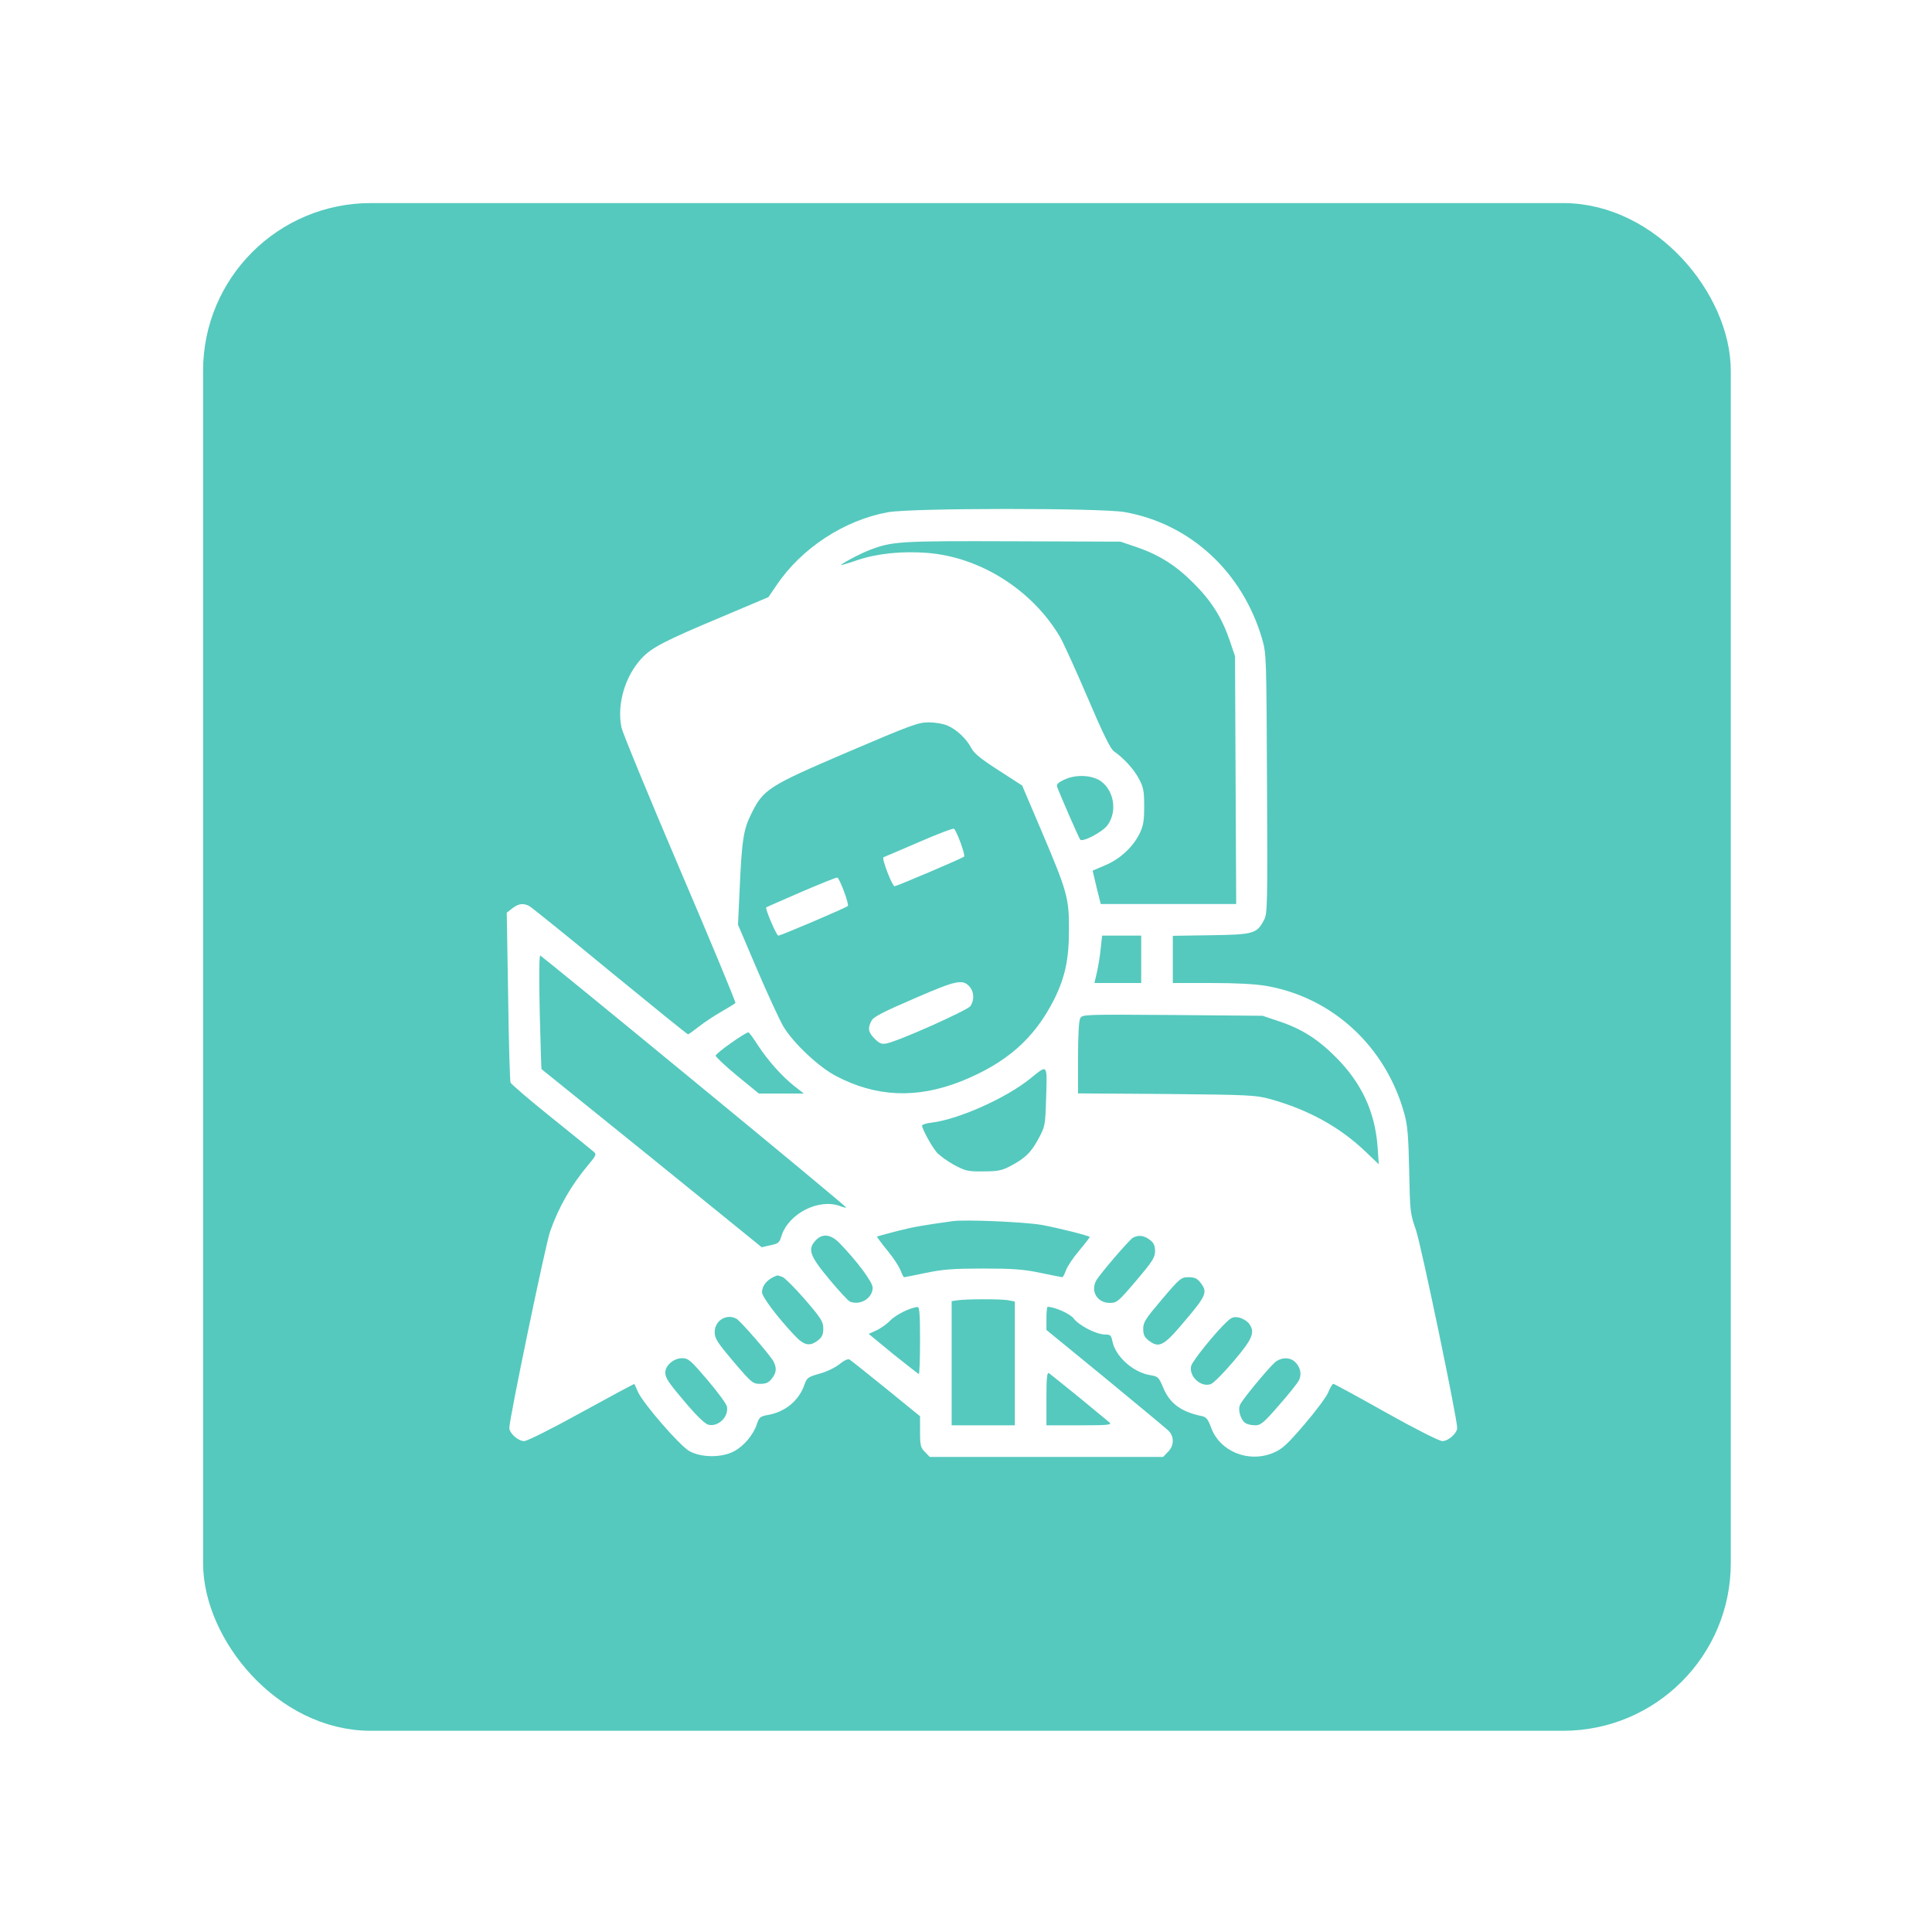 <svg width="61" height="61" viewBox="0 0 61 61" fill="none" xmlns="http://www.w3.org/2000/svg">
<g filter="url(#filter0_d_26_4915)">
<rect x="7" y="7" width="47.059" height="47.059" rx="4.706" fill="#55C9BE"/>
<rect x="7" y="7" width="47.059" height="47.059" rx="4.706" stroke="#55C9BE" stroke-width="1.176"/>
</g>
<path d="M28.033 16.173C26.661 16.422 25.302 17.308 24.517 18.48L24.261 18.854L22.802 19.471C20.957 20.244 20.57 20.45 20.252 20.793C19.728 21.36 19.473 22.252 19.622 22.969C19.66 23.143 20.489 25.157 21.468 27.452C22.447 29.74 23.232 31.635 23.22 31.666C23.201 31.691 23.008 31.81 22.79 31.934C22.571 32.059 22.247 32.271 22.073 32.408C21.898 32.545 21.742 32.658 21.724 32.658C21.699 32.658 20.595 31.76 19.261 30.669C17.933 29.572 16.786 28.649 16.717 28.611C16.524 28.505 16.368 28.53 16.175 28.68L16 28.817L16.044 31.454C16.062 32.901 16.1 34.129 16.119 34.179C16.137 34.229 16.717 34.728 17.409 35.282C18.101 35.837 18.706 36.33 18.756 36.374C18.837 36.442 18.812 36.498 18.594 36.754C18.026 37.434 17.646 38.094 17.365 38.892C17.222 39.31 16.081 44.797 16.081 45.084C16.081 45.252 16.362 45.501 16.549 45.501C16.642 45.501 17.428 45.108 18.363 44.591C19.273 44.092 20.021 43.687 20.028 43.699C20.04 43.712 20.09 43.83 20.146 43.955C20.321 44.329 21.455 45.638 21.761 45.813C22.129 46.025 22.783 46.031 23.17 45.825C23.482 45.663 23.781 45.308 23.893 44.977C23.968 44.747 24.005 44.722 24.23 44.678C24.791 44.585 25.227 44.223 25.402 43.712C25.477 43.5 25.514 43.475 25.863 43.375C26.082 43.319 26.356 43.188 26.499 43.076C26.655 42.951 26.774 42.895 26.823 42.926C26.867 42.951 27.391 43.369 27.977 43.843L29.049 44.716V45.202C29.049 45.638 29.068 45.713 29.205 45.844L29.355 46H33.039H36.724L36.874 45.844C37.073 45.651 37.08 45.358 36.893 45.171C36.812 45.096 35.914 44.348 34.898 43.512L33.039 41.991V41.623C33.039 41.424 33.058 41.262 33.077 41.262C33.301 41.262 33.788 41.48 33.9 41.629C34.062 41.848 34.617 42.135 34.885 42.135C35.06 42.135 35.084 42.159 35.122 42.346C35.215 42.827 35.777 43.331 36.319 43.419C36.556 43.456 36.587 43.481 36.718 43.793C36.93 44.317 37.292 44.578 37.965 44.716C38.084 44.741 38.146 44.822 38.233 45.059C38.507 45.832 39.43 46.206 40.222 45.863C40.484 45.751 40.652 45.595 41.182 44.977C41.538 44.56 41.88 44.105 41.937 43.961C41.999 43.812 42.067 43.693 42.099 43.693C42.124 43.693 42.872 44.098 43.757 44.597C44.692 45.121 45.447 45.501 45.54 45.501C45.727 45.501 46.008 45.252 46.008 45.084C46.008 44.772 44.867 39.291 44.705 38.83C44.524 38.319 44.518 38.25 44.493 36.96C44.468 35.85 44.443 35.538 44.337 35.152C43.751 33.044 42.08 31.498 39.991 31.13C39.63 31.068 39.037 31.037 38.239 31.037H37.03V30.295V29.547L38.239 29.528C39.592 29.509 39.686 29.478 39.916 29.035C40.016 28.836 40.023 28.549 40.004 24.739C39.985 20.768 39.985 20.643 39.854 20.188C39.237 18.062 37.585 16.535 35.502 16.167C34.742 16.036 28.769 16.036 28.033 16.173ZM35.876 17.27C36.6 17.52 37.117 17.844 37.684 18.411C38.252 18.979 38.576 19.496 38.825 20.219L38.994 20.718L39.012 24.627L39.031 28.543H36.893H34.754L34.623 28.019L34.498 27.489L34.891 27.321C35.359 27.127 35.77 26.747 35.982 26.317C36.101 26.067 36.126 25.918 36.126 25.456C36.126 24.97 36.101 24.852 35.957 24.584C35.801 24.284 35.471 23.929 35.172 23.723C35.066 23.655 34.823 23.162 34.343 22.034C33.968 21.161 33.576 20.294 33.47 20.113C32.597 18.63 30.951 17.588 29.28 17.457C28.476 17.395 27.696 17.476 27.079 17.682C26.792 17.782 26.555 17.85 26.555 17.844C26.555 17.8 27.154 17.482 27.447 17.37C28.17 17.09 28.395 17.077 31.98 17.09L35.378 17.102L35.876 17.27ZM29.91 22.907C30.197 23.025 30.521 23.331 30.67 23.623C30.758 23.792 30.976 23.966 31.531 24.322L32.273 24.802L32.902 26.279C33.7 28.162 33.757 28.356 33.75 29.384C33.75 30.295 33.626 30.862 33.283 31.554C32.659 32.795 31.768 33.574 30.327 34.148C28.943 34.69 27.671 34.64 26.406 33.979C25.851 33.693 25.04 32.926 24.729 32.402C24.604 32.184 24.23 31.373 23.899 30.6L23.301 29.197L23.345 28.262C23.419 26.523 23.469 26.198 23.719 25.7C24.099 24.92 24.255 24.821 26.774 23.742C28.744 22.9 28.993 22.807 29.317 22.807C29.517 22.807 29.779 22.85 29.91 22.907ZM34.767 24.671C35.178 24.977 35.278 25.625 34.972 26.049C34.816 26.267 34.187 26.598 34.106 26.51C34.068 26.467 33.513 25.201 33.376 24.839C33.351 24.765 33.414 24.702 33.607 24.615C33.975 24.44 34.492 24.471 34.767 24.671ZM36.032 30.288V31.037H35.29H34.555L34.636 30.688C34.679 30.494 34.735 30.157 34.754 29.939L34.798 29.54H35.415H36.032V30.288ZM21.929 34.148C24.579 36.324 26.73 38.113 26.718 38.126C26.705 38.138 26.624 38.119 26.53 38.082C25.851 37.826 24.891 38.319 24.672 39.03C24.61 39.235 24.573 39.267 24.33 39.316L24.049 39.379L20.582 36.567C18.675 35.027 17.104 33.761 17.097 33.755C17.091 33.749 17.066 32.938 17.041 31.947C17.016 30.781 17.023 30.157 17.06 30.17C17.091 30.183 19.286 31.972 21.929 34.148ZM40.365 32.24C41.089 32.477 41.606 32.807 42.173 33.375C42.99 34.191 43.414 35.102 43.495 36.212L43.533 36.76L43.115 36.361C42.298 35.582 41.307 35.033 40.085 34.696C39.648 34.578 39.424 34.566 36.83 34.541L34.037 34.522V33.4C34.037 32.72 34.062 32.227 34.106 32.153C34.168 32.028 34.224 32.028 37.017 32.047L39.867 32.072L40.365 32.24ZM23.924 32.994C24.242 33.481 24.679 33.973 25.078 34.291L25.383 34.528H24.672H23.962L23.276 33.967C22.902 33.661 22.596 33.368 22.596 33.331C22.596 33.256 23.532 32.595 23.631 32.595C23.65 32.595 23.787 32.776 23.924 32.994ZM33.027 34.746C33.002 35.526 32.996 35.569 32.79 35.95C32.559 36.386 32.366 36.573 31.892 36.822C31.624 36.96 31.493 36.985 31.044 36.985C30.558 36.991 30.483 36.972 30.122 36.779C29.904 36.66 29.66 36.48 29.573 36.38C29.411 36.193 29.112 35.638 29.112 35.538C29.112 35.507 29.249 35.463 29.417 35.445C30.253 35.345 31.755 34.678 32.522 34.06C33.096 33.599 33.065 33.556 33.027 34.746ZM32.884 38.674C33.401 38.768 34.349 39.005 34.405 39.054C34.417 39.061 34.268 39.254 34.081 39.478C33.888 39.703 33.7 39.983 33.657 40.108C33.613 40.227 33.563 40.326 33.538 40.326C33.52 40.326 33.214 40.264 32.852 40.189C32.316 40.077 31.986 40.052 31.044 40.052C30.103 40.052 29.773 40.077 29.236 40.189C28.875 40.264 28.569 40.326 28.55 40.326C28.526 40.326 28.476 40.227 28.432 40.108C28.388 39.99 28.201 39.703 28.014 39.478C27.827 39.248 27.684 39.054 27.69 39.042C27.703 39.036 27.989 38.955 28.332 38.867C28.875 38.73 29.143 38.687 30.078 38.556C30.477 38.5 32.347 38.581 32.884 38.674ZM26.506 39.248C27.079 39.84 27.553 40.482 27.553 40.657C27.553 40.987 27.166 41.224 26.842 41.099C26.786 41.081 26.487 40.757 26.181 40.389C25.564 39.647 25.489 39.441 25.757 39.16C25.969 38.936 26.231 38.967 26.506 39.248ZM36.306 39.148C36.431 39.242 36.469 39.329 36.469 39.503C36.469 39.703 36.388 39.828 35.876 40.432C35.303 41.106 35.265 41.137 35.035 41.137C34.648 41.137 34.424 40.769 34.611 40.432C34.711 40.245 35.646 39.154 35.77 39.079C35.939 38.986 36.126 39.005 36.306 39.148ZM24.71 40.32C24.791 40.358 25.115 40.682 25.427 41.043C25.932 41.629 25.994 41.735 25.994 41.947C25.994 42.135 25.957 42.215 25.832 42.315C25.564 42.527 25.383 42.484 25.072 42.147C24.542 41.586 24.061 40.944 24.061 40.806C24.061 40.576 24.242 40.37 24.542 40.27C24.548 40.264 24.623 40.289 24.71 40.32ZM37.896 40.489C38.14 40.8 38.102 40.894 37.348 41.779C36.737 42.502 36.587 42.577 36.257 42.315C36.132 42.215 36.095 42.135 36.095 41.954C36.095 41.748 36.169 41.636 36.687 41.025C37.254 40.358 37.292 40.326 37.529 40.326C37.716 40.326 37.797 40.364 37.896 40.489ZM31.811 41.05L32.042 41.093V43.045V45.002H31.044H30.047V43.045V41.081L30.221 41.056C30.502 41.012 31.556 41.012 31.811 41.05ZM29.049 42.322C29.049 42.901 29.031 43.381 29.012 43.381C28.993 43.381 28.632 43.095 28.201 42.752L27.428 42.116L27.659 42.01C27.79 41.954 27.996 41.81 28.108 41.692C28.295 41.505 28.75 41.28 28.974 41.268C29.031 41.262 29.049 41.511 29.049 42.322ZM23.251 41.636C23.376 41.704 24.317 42.783 24.423 42.989C24.529 43.188 24.517 43.344 24.367 43.531C24.267 43.656 24.186 43.693 23.999 43.693C23.768 43.693 23.731 43.662 23.157 42.989C22.646 42.384 22.565 42.259 22.565 42.06C22.565 41.698 22.933 41.467 23.251 41.636ZM39.418 41.767C39.642 42.047 39.567 42.253 38.956 42.97C38.645 43.338 38.32 43.668 38.233 43.699C37.921 43.818 37.529 43.456 37.61 43.126C37.647 42.97 38.389 42.053 38.726 41.742C38.882 41.592 38.95 41.567 39.112 41.598C39.218 41.617 39.355 41.698 39.418 41.767ZM22.341 43.575C22.659 43.949 22.939 44.329 22.952 44.41C23.014 44.734 22.677 45.059 22.366 44.984C22.266 44.959 22.01 44.716 21.711 44.367C21.094 43.643 21.006 43.512 21.006 43.331C21.006 43.113 21.275 42.883 21.53 42.883C21.736 42.883 21.798 42.939 22.341 43.575ZM40.895 43.007C41.064 43.176 41.107 43.4 41.008 43.587C40.964 43.674 40.683 44.03 40.378 44.373C39.91 44.915 39.804 45.002 39.642 45.002C39.536 45.002 39.399 44.977 39.337 44.94C39.187 44.859 39.075 44.535 39.15 44.36C39.206 44.211 39.998 43.251 40.247 43.02C40.44 42.852 40.727 42.839 40.895 43.007ZM34.068 44.117C34.548 44.51 34.985 44.871 35.035 44.915C35.109 44.99 34.966 45.002 34.081 45.002H33.039V44.154C33.039 43.5 33.058 43.319 33.121 43.356C33.158 43.388 33.588 43.724 34.068 44.117Z" fill="white"/>
<path d="M29.018 26.586C28.438 26.835 27.933 27.053 27.896 27.066C27.827 27.091 28.17 27.982 28.245 27.982C28.307 27.982 30.377 27.103 30.439 27.047C30.489 27.004 30.215 26.255 30.122 26.168C30.097 26.143 29.604 26.33 29.018 26.586Z" fill="white"/>
<path d="M25.309 28.157C24.71 28.419 24.206 28.637 24.193 28.649C24.149 28.681 24.517 29.541 24.573 29.541C24.654 29.541 26.699 28.668 26.768 28.606C26.818 28.556 26.519 27.752 26.438 27.708C26.419 27.695 25.908 27.901 25.309 28.157Z" fill="white"/>
<path d="M28.874 31.523C27.902 31.941 27.584 32.103 27.521 32.221C27.391 32.458 27.409 32.589 27.615 32.795C27.771 32.951 27.84 32.975 27.995 32.944C28.363 32.876 30.552 31.897 30.639 31.766C30.764 31.585 30.757 31.329 30.626 31.167C30.402 30.906 30.221 30.937 28.874 31.523Z" fill="white"/>
<defs>
<filter id="filter0_d_26_4915" x="0.53" y="0.53" width="60" height="60" filterUnits="userSpaceOnUse" color-interpolation-filters="sRGB">
<feFlood flood-opacity="0" result="BackgroundImageFix"/>
<feColorMatrix in="SourceAlpha" type="matrix" values="0 0 0 0 0 0 0 0 0 0 0 0 0 0 0 0 0 0 127 0" result="hardAlpha"/>
<feMorphology radius="1.176" operator="dilate" in="SourceAlpha" result="effect1_dropShadow_26_4915"/>
<feOffset/>
<feGaussianBlur stdDeviation="2.353"/>
<feComposite in2="hardAlpha" operator="out"/>
<feColorMatrix type="matrix" values="0 0 0 0 0.721 0 0 0 0 0.721 0 0 0 0 0.721 0 0 0 0.25 0"/>
<feBlend mode="normal" in2="BackgroundImageFix" result="effect1_dropShadow_26_4915"/>
<feBlend mode="normal" in="SourceGraphic" in2="effect1_dropShadow_26_4915" result="shape"/>
</filter>
</defs>
</svg>
